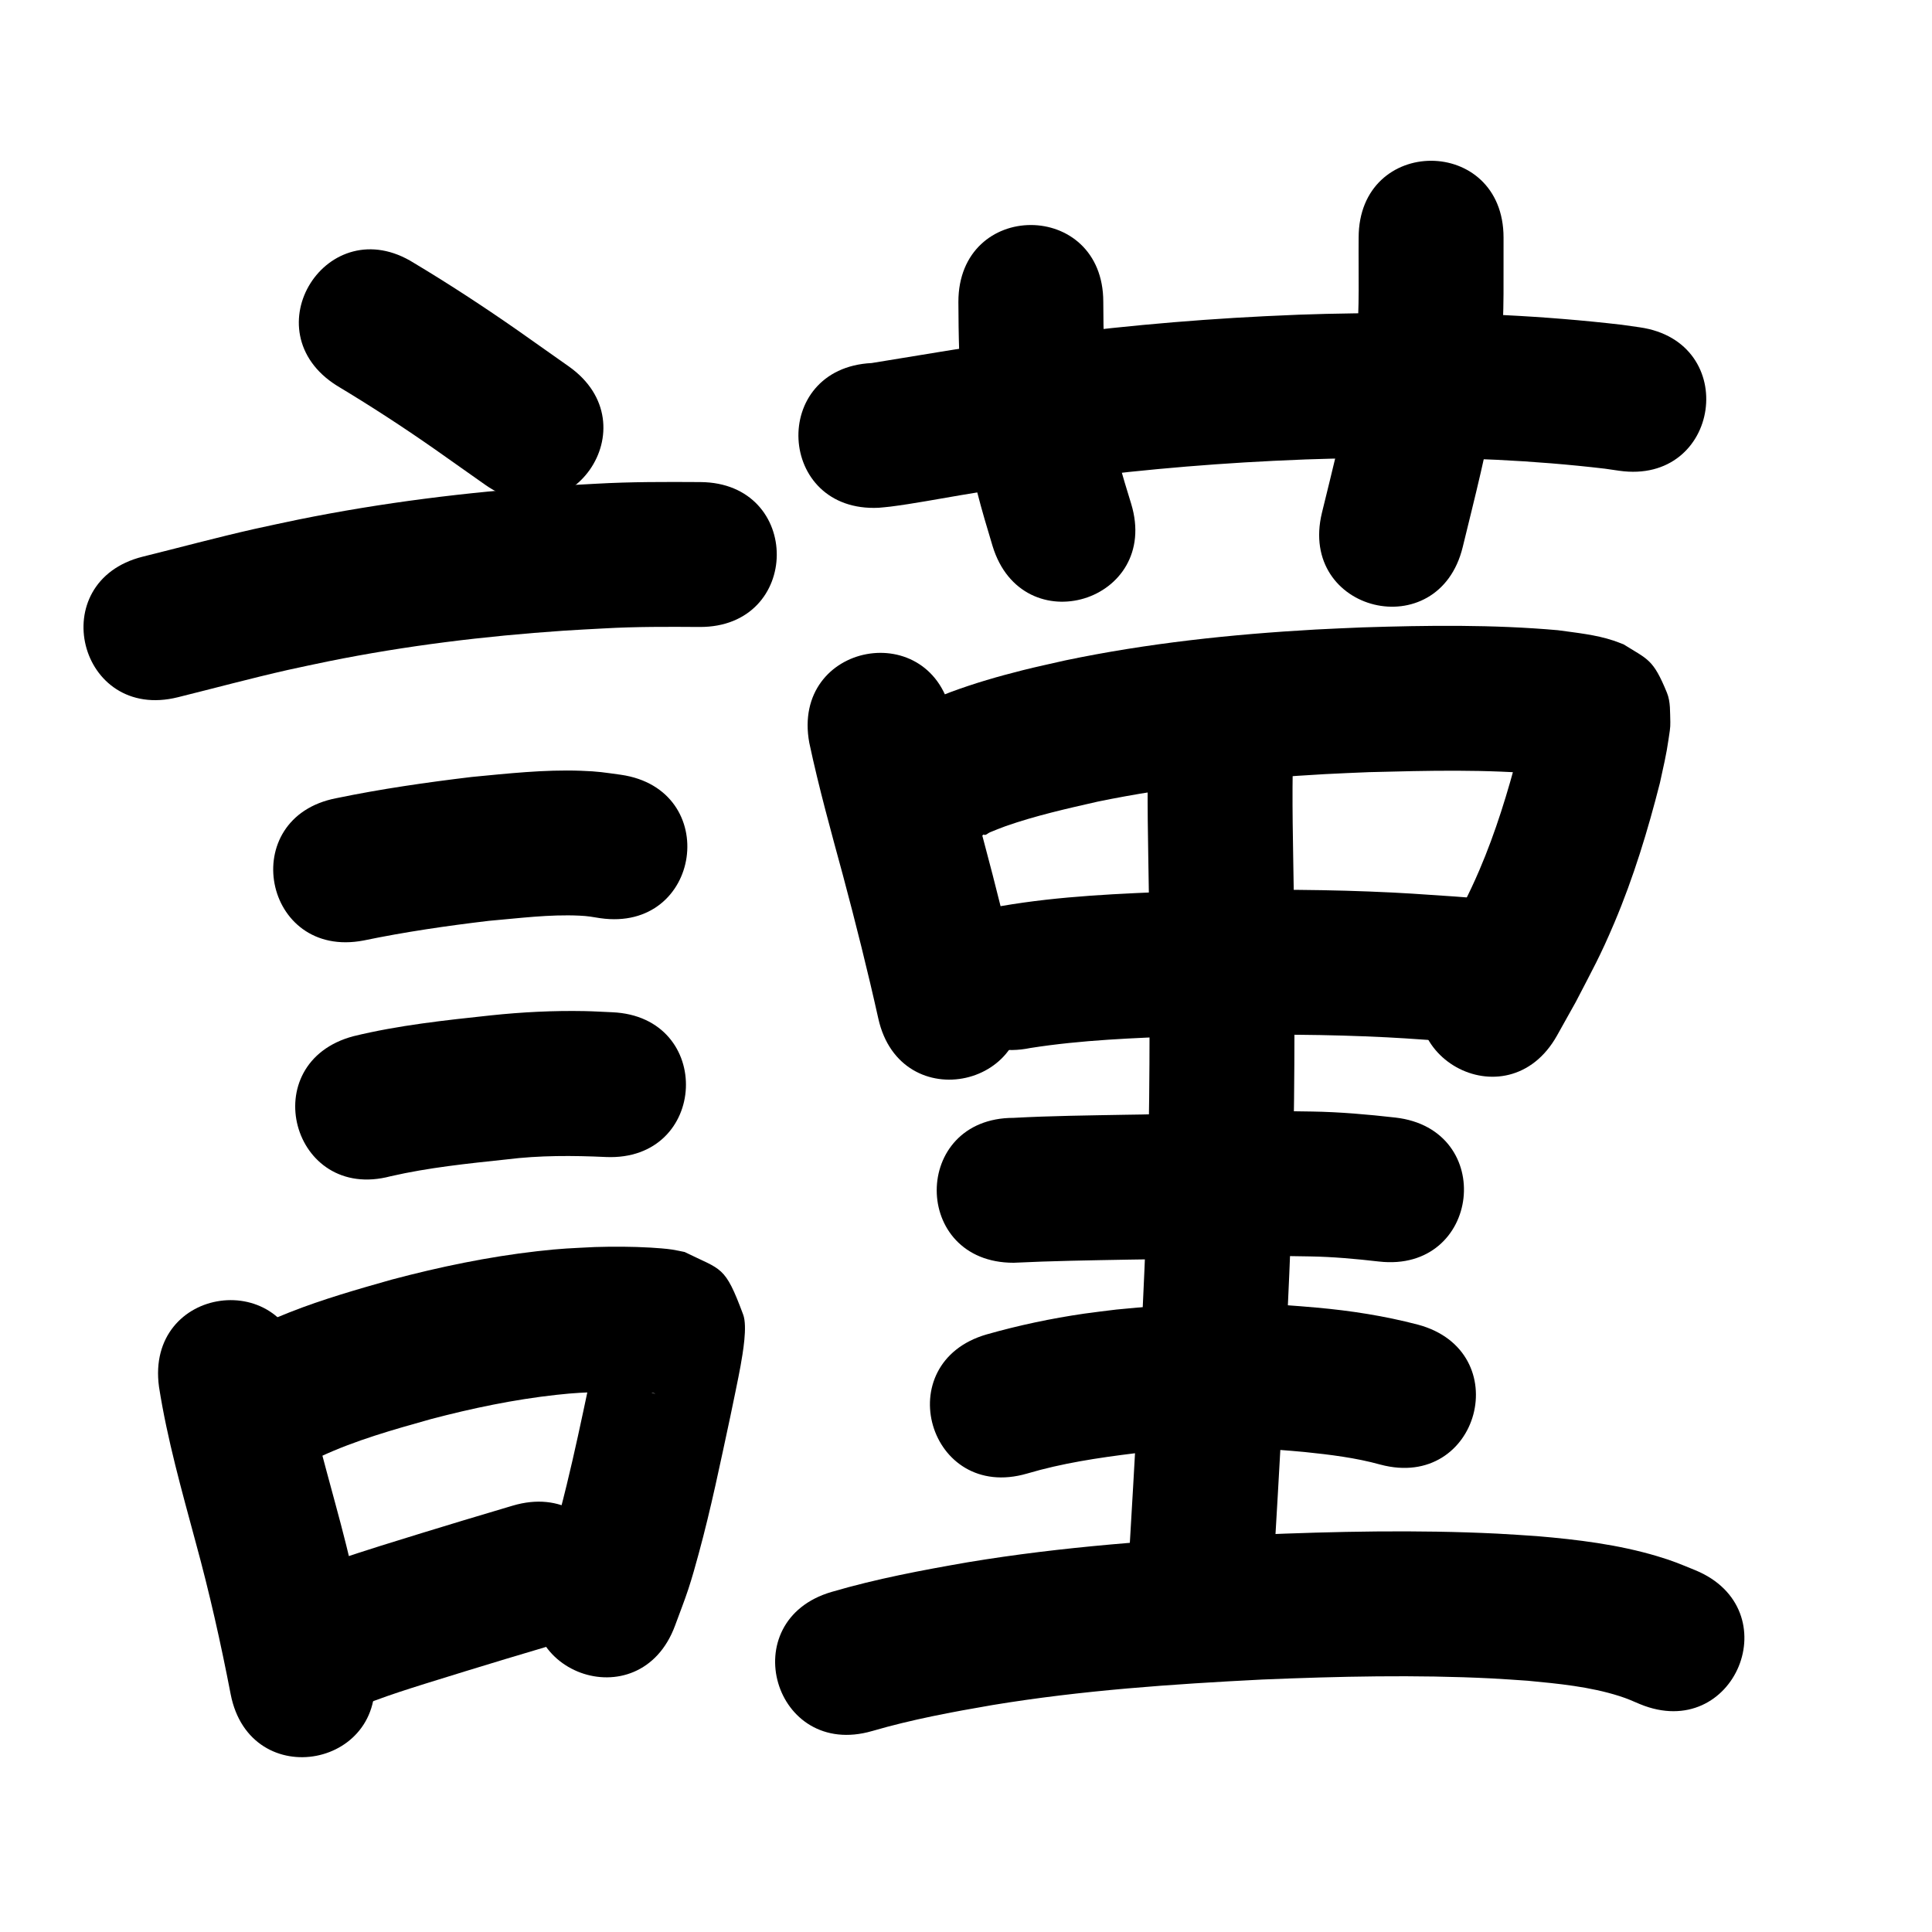 <?xml version="1.0" ?>
<svg xmlns="http://www.w3.org/2000/svg" viewBox="0 0 1000 1000">
<path d="m 174.321,199.596 c 17.33,10.393 34.254,21.397 50.812,32.976 16.845,11.932 8.166,5.807 26.038,18.371 43.385,30.499 86.518,-30.857 43.133,-61.356 v 0 c -17.793,-12.508 -9.049,-6.337 -26.236,-18.509 -17.542,-12.229 -35.41,-23.948 -53.761,-34.934 -44.867,-28.274 -84.853,35.178 -39.985,63.452 z"/>
<path d="m 92.064,360.89 c 18.98,-4.702 37.87,-9.819 56.944,-14.133 7.007,-1.585 14.055,-2.987 21.082,-4.48 40.092,-8.095 80.753,-13.041 121.543,-15.823 7.069,-0.482 14.147,-0.801 21.221,-1.202 16.381,-0.918 32.786,-0.849 49.183,-0.735 53.032,0.349 53.525,-74.649 0.493,-74.998 v 0 c -17.987,-0.112 -35.982,-0.159 -53.95,0.855 -7.621,0.438 -15.248,0.789 -22.864,1.314 -44.057,3.039 -87.967,8.458 -131.264,17.238 -7.692,1.645 -15.405,3.196 -23.076,4.934 -19.247,4.359 -38.311,9.516 -57.464,14.26 -51.456,12.835 -33.304,85.606 18.152,72.77 z"/>
<path d="m 188.245,486.788 c 21.422,-4.446 43.074,-7.587 64.79,-10.162 15.582,-1.334 31.25,-3.428 46.929,-2.688 4.477,0.211 6.513,0.638 10.712,1.311 52.497,7.523 63.136,-66.718 10.64,-74.241 v 0 c -8.916,-1.204 -11.313,-1.73 -20.773,-2.067 -18.85,-0.672 -37.673,1.439 -56.402,3.215 -23.467,2.82 -46.875,6.176 -70.029,10.977 -52.083,9.994 -37.95,83.65 14.133,73.656 z"/>
<path d="m 202.208,608.821 c 19.686,-4.514 39.848,-6.562 59.9,-8.698 17.133,-2.135 34.335,-2.051 51.537,-1.254 52.983,2.305 56.242,-72.624 3.259,-74.929 v 0 c -4.808,-0.198 -9.614,-0.504 -14.425,-0.595 -16.151,-0.306 -32.282,0.513 -48.344,2.204 -23.862,2.56 -47.851,5.097 -71.211,10.795 -51.25,13.636 -31.966,86.114 19.284,72.478 z"/>
<path d="m 82.295,717.798 c 4.257,27.228 11.816,53.81 18.959,80.385 7.127,25.97 13.026,52.246 18.125,78.681 10.063,52.069 83.701,37.838 73.637,-14.231 v 0 c -5.458,-28.193 -11.736,-56.222 -19.335,-83.923 -6.324,-23.516 -13.069,-47.018 -17.078,-71.067 -7.181,-52.545 -81.49,-42.389 -74.309,10.156 z"/>
<path d="m 165.668,754.024 c 18.353,-8.569 37.95,-14.039 57.4,-19.503 21.302,-5.61 42.934,-10.134 64.847,-12.544 10.072,-1.108 13.847,-1.142 23.657,-1.601 3.01,-0.031 6.021,-0.098 9.031,-0.093 4.957,0.008 7.851,0.093 12.583,0.392 1.319,0.083 2.637,0.179 3.952,0.309 0.631,0.062 1.282,0.063 1.882,0.266 0.454,0.154 -0.956,-0.076 -1.434,-0.115 -17.892,-7.781 -13.829,-3.33 -26.261,-25.023 -0.992,-1.731 0.506,-4.68 -1.084,-5.885 -1.188,-0.9 -0.607,2.919 -0.902,4.38 -3.891,19.293 0.039,0.162 -4.759,23.326 -3.571,16.894 -7.15,33.793 -11.24,50.571 -2.38,9.762 -5.768,23.129 -8.982,32.773 -1.597,4.793 -3.549,9.461 -5.323,14.191 -18.344,49.759 52.026,75.702 70.37,25.943 v 0 c 2.306,-6.337 4.811,-12.604 6.917,-19.01 1.974,-6.006 3.654,-12.106 5.318,-18.205 6.4,-23.457 11.273,-47.301 16.383,-71.059 1.018,-4.918 4.301,-20.561 5.266,-26.025 1.18,-6.682 3.656,-20.554 1.377,-26.682 -9.555,-25.692 -10.898,-22.789 -30.286,-32.391 -2.125,-0.417 -4.236,-0.911 -6.374,-1.25 -2.978,-0.472 -8.319,-0.863 -11.234,-1.03 -9.624,-0.549 -19.268,-0.59 -28.903,-0.294 -12.668,0.652 -16.839,0.684 -29.861,2.166 -25.447,2.897 -50.578,8.14 -75.315,14.707 -17.777,5.038 -35.498,10.095 -52.712,16.878 -8.5,3.35 -15.821,6.576 -23.623,11.181 -2.584,1.526 -4.988,3.338 -7.483,5.007 -41.448,33.084 5.34,91.7 46.788,58.616 z"/>
<path d="m 184.963,883.873 c 2.973,-1.26 5.414,-2.313 8.65,-3.515 9.394,-3.49 16.392,-5.7 26.252,-8.812 12.596,-3.975 29.234,-9.009 41.626,-12.787 8.424,-2.516 16.847,-5.033 25.271,-7.549 50.814,-15.181 29.344,-87.043 -21.47,-71.861 v 0 c -8.558,2.557 -17.117,5.114 -25.675,7.671 -11.825,3.606 -30.727,9.329 -42.846,13.171 -15.863,5.029 -31.837,10.077 -46.84,17.367 -46.893,24.77 -11.862,91.087 35.03,66.316 z"/>
<path d="m 454.899,262.815 c 2.012,-0.199 4.03,-0.344 6.036,-0.598 12.201,-1.547 24.309,-3.917 36.434,-5.935 21.491,-3.577 19.018,-3.098 42.122,-6.521 39.75,-5.538 79.745,-9.282 119.831,-11.24 25.726,-1.257 34.11,-1.189 59.567,-1.598 37.362,-0.315 74.735,1.301 111.845,5.669 2.446,0.354 4.891,0.708 7.337,1.062 52.498,7.511 63.12,-66.733 10.622,-74.244 v 0 c -3.084,-0.437 -6.169,-0.874 -9.253,-1.311 -40.413,-4.693 -81.094,-6.571 -121.779,-6.166 -26.922,0.448 -35.657,0.379 -62.881,1.726 -42.249,2.091 -84.4,6.06 -126.294,11.914 -25.823,3.835 -51.567,8.097 -77.324,12.336 -52.967,2.642 -49.23,77.549 3.737,74.907 z"/>
<path d="m 496.059,156.247 c 0.074,17.198 0.381,34.425 1.992,51.56 0.577,6.137 1.417,12.246 2.125,18.369 2.438,19.285 7.974,37.884 13.565,56.421 15.435,50.737 87.188,28.909 71.753,-21.829 v 0 c -4.383,-14.255 -8.822,-28.536 -10.834,-43.374 -0.6,-4.971 -1.315,-9.929 -1.799,-14.913 -1.49,-15.362 -1.73,-30.813 -1.802,-46.235 0,-53.033 -75,-53.033 -75,0 z"/>
<path d="m 703.231,122.99 c -0.172,18.151 0.572,36.352 -1.097,54.46 -0.596,6.465 -1.603,12.886 -2.405,19.329 -4.021,23.121 -9.963,45.846 -15.499,68.633 -12.517,51.535 60.364,69.237 72.881,17.702 v 0 c 6.233,-25.668 12.924,-51.273 17.082,-77.387 0.945,-8.091 2.126,-16.158 2.834,-24.273 1.696,-19.447 1.079,-38.974 1.204,-58.464 0,-53.033 -75,-53.033 -75,0 z"/>
<path d="m 418.9,384.538 c 4.911,23.096 11.25,45.852 17.433,68.63 6.562,24.563 12.756,49.231 18.284,74.048 11.543,51.762 84.745,35.438 73.202,-16.324 v 0 c -5.787,-25.929 -12.238,-51.708 -19.106,-77.372 -5.65,-20.812 -11.432,-41.601 -16.073,-62.669 -9.678,-52.143 -83.418,-38.456 -73.741,13.686 z"/>
<path d="m 511.116,430.197 c -0.611,0.617 -2.617,1.475 -1.834,1.852 1.003,0.483 2.064,-0.834 3.099,-1.243 2.693,-1.063 5.353,-2.214 8.084,-3.172 15.603,-5.472 31.636,-9.055 47.732,-12.718 38.724,-7.965 78.13,-12.027 117.568,-14.225 7.617,-0.424 15.241,-0.684 22.862,-1.027 30.29,-0.772 60.7,-1.604 90.912,1.228 4.193,0.435 8.353,1.13 12.46,2.076 0.604,0.139 2.382,0.68 1.789,0.503 -0.813,-0.243 -1.615,-0.523 -2.423,-0.784 -11.587,-6.777 -11.935,-5.376 -19.898,-20.978 -1.512,-2.963 -1.034,-6.586 -1.888,-9.801 -0.122,-0.458 -0.257,0.914 -0.35,1.378 -0.404,2.013 -0.721,4.043 -1.14,6.053 -0.689,3.3 -1.457,6.582 -2.186,9.873 -5.425,20.77 -11.725,41.441 -20.194,61.199 -5.701,13.3 -9.917,20.763 -16.633,33.618 -2.861,5.099 -5.722,10.198 -8.584,15.296 -25.905,46.276 39.539,82.911 65.444,36.635 v 0 c 3.23,-5.782 6.459,-11.563 9.689,-17.345 8.661,-16.738 12.597,-23.567 19.996,-41.051 9.89,-23.369 17.313,-47.771 23.551,-72.334 1.764,-8.151 3.348,-14.624 4.493,-22.766 0.405,-2.88 0.995,-5.773 0.89,-8.68 -0.184,-5.107 0.186,-10.501 -1.752,-15.229 -7.171,-17.499 -9.783,-17.11 -22.463,-25.045 -1.702,-0.636 -3.383,-1.332 -5.106,-1.908 -9.309,-3.11 -19.254,-4.059 -28.907,-5.403 -33.611,-2.982 -67.394,-2.526 -101.091,-1.459 -8.145,0.371 -16.294,0.654 -24.435,1.115 -43.407,2.453 -86.765,7.061 -129.36,15.956 -7.342,1.694 -14.719,3.24 -22.025,5.081 -12.846,3.236 -24.699,6.651 -37.089,11.22 -6.89,2.541 -17.03,6.858 -23.492,10.777 -2.995,1.816 -5.685,4.093 -8.527,6.139 -39.009,35.928 11.801,91.095 50.81,55.167 z"/>
<path d="m 533.331,542.439 c 26.559,-4.174 53.491,-5.156 80.314,-6.186 30.97,-0.864 61.98,-1.067 92.944,0.16 16.762,0.664 24.848,1.324 41.356,2.443 5.684,0.44 11.369,0.879 17.053,1.319 52.876,4.083 58.65,-70.694 5.775,-74.777 v 0 c -5.924,-0.457 -11.849,-0.914 -17.773,-1.371 -17.881,-1.203 -26.069,-1.875 -44.281,-2.584 -32.642,-1.27 -65.33,-1.064 -97.977,-0.134 -30.906,1.206 -61.965,2.402 -92.503,7.664 -51.948,10.671 -36.857,84.137 15.091,73.466 z"/>
<path d="m 594.394,386 c -0.862,25.846 -0.073,51.726 0.276,77.577 0.391,46.413 0.651,92.837 -0.447,139.244 -0.25,10.555 -0.623,21.106 -0.935,31.659 -2.291,60.217 -5.915,120.371 -9.448,180.525 -3.11,52.942 71.761,57.339 74.871,4.398 v 0 c 3.576,-60.883 7.242,-121.767 9.544,-182.715 0.319,-10.852 0.701,-21.701 0.956,-32.555 1.11,-47.182 0.854,-94.381 0.452,-141.569 -0.329,-24.375 -1.077,-48.779 -0.347,-73.15 2.414,-52.978 -72.509,-56.392 -74.922,-3.414 z"/>
<path d="m 524.616,653.605 c 19.792,-0.967 39.605,-1.253 59.415,-1.62 22.038,-0.207 44.05,-1.438 66.084,-1.784 13.296,-0.209 14.901,-0.086 27.841,0.117 11.971,0.194 23.891,1.282 35.776,2.647 52.693,5.996 61.172,-68.523 8.479,-74.519 v 0 c -14.329,-1.618 -28.7,-2.893 -43.13,-3.12 -14.468,-0.209 -16.057,-0.338 -30.805,-0.103 -21.883,0.35 -43.745,1.559 -65.633,1.774 -19.346,0.358 -38.704,0.55 -58.028,1.607 -53.033,0 -53.033,75 0,75 z"/>
<path d="m 531.575,762.722 c 18.119,-5.374 36.812,-8.165 55.523,-10.475 24.913,-2.456 50.042,-3.385 75.044,-1.79 4.374,0.279 8.735,0.732 13.103,1.098 13.204,1.363 26.443,2.969 39.26,6.522 51.239,13.676 70.58,-58.787 19.341,-72.463 v 0 c -17.206,-4.497 -34.776,-7.24 -52.493,-8.809 -5.319,-0.425 -10.631,-0.955 -15.958,-1.276 -29.202,-1.764 -58.543,-0.684 -87.626,2.301 -5.519,0.701 -11.052,1.304 -16.557,2.102 -17.077,2.477 -33.996,6.06 -50.594,10.777 -50.921,14.819 -29.964,86.831 20.957,72.013 z"/>
<path d="m 451.443,895.977 c 20.404,-5.963 41.315,-9.842 62.239,-13.44 46.209,-7.632 92.966,-10.845 139.691,-13.214 39.572,-1.636 79.242,-2.552 118.822,-0.571 6.199,0.31 12.389,0.799 18.583,1.199 15.918,1.519 32.058,3.046 47.377,7.919 4.27,1.358 6.717,2.496 10.723,4.199 49.034,20.202 77.605,-49.143 28.57,-69.345 v 0 c -7.948,-3.217 -11.067,-4.672 -19.676,-7.243 -20.219,-6.039 -41.259,-8.605 -62.22,-10.378 -6.871,-0.434 -13.736,-0.964 -20.612,-1.301 -41.766,-2.048 -83.622,-1.133 -125.378,0.617 -49.725,2.541 -99.48,6.028 -148.648,14.212 -23.679,4.109 -47.338,8.554 -70.426,15.332 -50.921,14.819 -29.964,86.831 20.957,72.013 z"/>
</svg>
